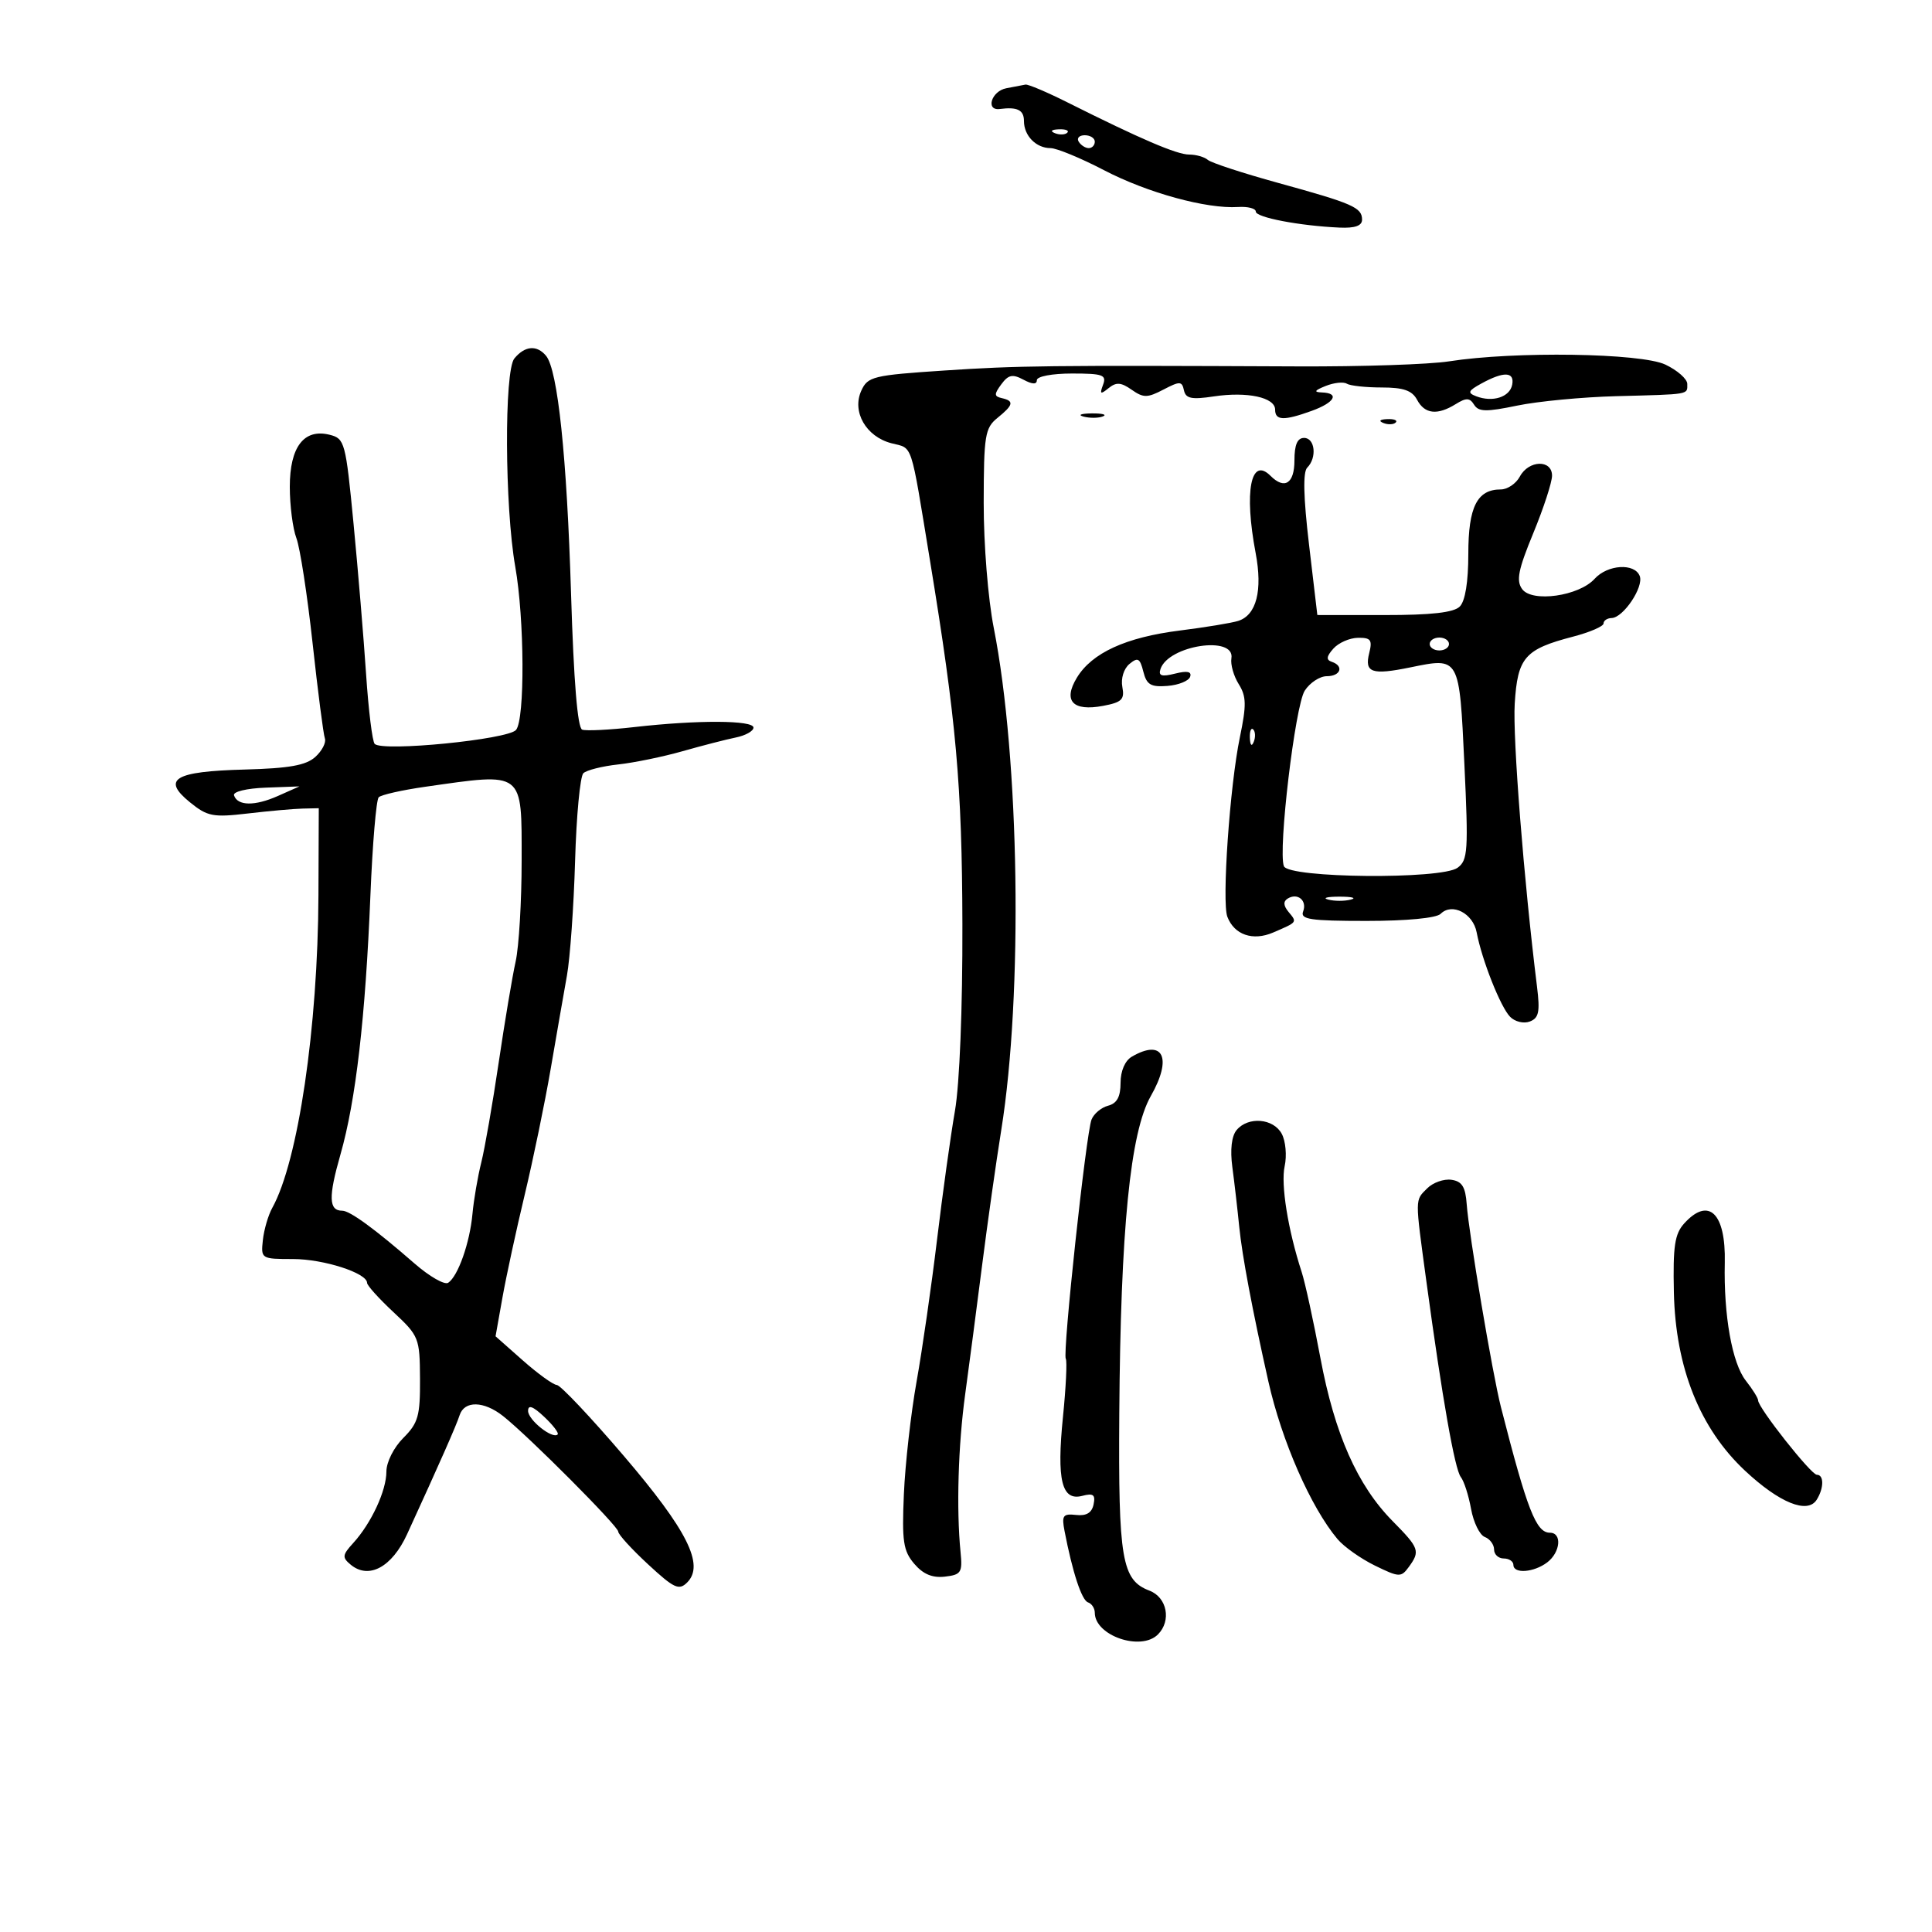 <svg xmlns="http://www.w3.org/2000/svg" width="300" height="300" viewBox="0 0 300 300" version="1.1">
	<path d="M 156.250 13.706 C 153.945 14.150, 152.992 17.219, 155.250 16.925 C 157.982 16.571, 159 17.080, 159 18.800 C 159 21.078, 160.889 23, 163.127 23 C 164.077 23, 167.817 24.544, 171.438 26.431 C 178.168 29.939, 187.335 32.455, 192.250 32.143 C 193.762 32.047, 195 32.367, 195 32.854 C 195 33.763, 201.775 35.060, 208 35.341 C 210.399 35.450, 211.500 35.062, 211.500 34.109 C 211.500 32.221, 210.087 31.601, 198.500 28.409 C 193 26.894, 188.072 25.282, 187.550 24.827 C 187.027 24.372, 185.722 24, 184.650 24 C 182.731 24, 177.104 21.587, 165.735 15.889 C 162.565 14.300, 159.640 13.061, 159.235 13.136 C 158.831 13.211, 157.488 13.467, 156.250 13.706 M 163.813 20.683 C 164.534 20.972, 165.397 20.936, 165.729 20.604 C 166.061 20.272, 165.471 20.036, 164.417 20.079 C 163.252 20.127, 163.015 20.364, 163.813 20.683 M 167.500 22 C 167.840 22.550, 168.541 23, 169.059 23 C 169.577 23, 170 22.550, 170 22 C 170 21.450, 169.298 21, 168.441 21 C 167.584 21, 167.160 21.450, 167.500 22 M 79.872 55.660 C 78.279 57.587, 78.369 78.693, 80.010 88 C 81.446 96.141, 81.521 111.667, 80.133 113.340 C 78.898 114.828, 59.424 116.757, 58.182 115.515 C 57.820 115.154, 57.219 110.277, 56.846 104.679 C 56.473 99.081, 55.595 88.565, 54.897 81.311 C 53.676 68.646, 53.530 68.099, 51.195 67.513 C 47.204 66.511, 45 69.384, 45 75.590 C 45 78.494, 45.461 82.083, 46.025 83.566 C 46.589 85.049, 47.720 92.391, 48.539 99.881 C 49.357 107.372, 50.215 114.020, 50.446 114.656 C 50.677 115.292, 50.010 116.586, 48.965 117.532 C 47.513 118.846, 44.920 119.308, 37.964 119.494 C 27.059 119.785, 25.064 120.984, 29.500 124.583 C 32.215 126.785, 33.069 126.950, 38.500 126.314 C 41.800 125.928, 45.625 125.587, 47 125.556 L 49.500 125.500 49.447 139 C 49.366 159.531, 46.296 180.323, 42.279 187.557 C 41.650 188.688, 40.993 190.938, 40.818 192.557 C 40.504 195.464, 40.561 195.500, 45.500 195.503 C 50.265 195.506, 57 197.676, 57 199.208 C 57 199.604, 58.841 201.645, 61.091 203.744 C 65.063 207.448, 65.183 207.752, 65.219 214.106 C 65.252 219.867, 64.941 220.968, 62.628 223.281 C 61.141 224.768, 60 227.036, 60 228.504 C 60 231.474, 57.655 236.526, 54.850 239.600 C 53.150 241.462, 53.105 241.843, 54.454 242.962 C 57.266 245.296, 60.867 243.349, 63.216 238.225 C 68.378 226.964, 70.840 221.385, 71.370 219.750 C 72.111 217.462, 75.126 217.522, 78.115 219.884 C 82.085 223.021, 96 236.984, 96 237.830 C 96 238.266, 98.081 240.547, 100.624 242.901 C 104.677 246.651, 105.429 247, 106.707 245.721 C 109.432 242.997, 106.732 237.618, 96.820 226.022 C 91.694 220.025, 87.034 215.092, 86.464 215.059 C 85.894 215.027, 83.520 213.313, 81.188 211.250 L 76.949 207.500 78.017 201.500 C 78.604 198.200, 80.163 191, 81.481 185.500 C 82.799 180, 84.610 171.225, 85.506 166 C 86.403 160.775, 87.539 154.250, 88.032 151.500 C 88.524 148.750, 89.094 140.747, 89.298 133.716 C 89.501 126.685, 90.080 120.541, 90.584 120.063 C 91.088 119.585, 93.525 118.972, 96 118.702 C 98.475 118.431, 102.975 117.505, 106 116.644 C 109.025 115.783, 112.737 114.827, 114.250 114.520 C 115.763 114.213, 117 113.520, 117 112.981 C 117 111.820, 108.312 111.782, 98.500 112.900 C 94.650 113.339, 91.006 113.519, 90.402 113.300 C 89.681 113.039, 89.087 105.788, 88.672 92.201 C 88.023 70.898, 86.609 57.443, 84.792 55.250 C 83.365 53.530, 81.505 53.685, 79.872 55.660 M 225 56.111 C 221.975 56.586, 211.400 56.938, 201.500 56.894 C 162.600 56.722, 158.105 56.774, 146.657 57.532 C 135.558 58.266, 134.746 58.463, 133.742 60.666 C 132.252 63.937, 134.474 67.807, 138.428 68.829 C 141.801 69.701, 141.325 68.254, 144.401 87 C 148.498 111.965, 149.383 121.887, 149.441 143.500 C 149.476 156.577, 149.006 168.339, 148.282 172.500 C 147.612 176.350, 146.361 185.350, 145.502 192.500 C 144.643 199.650, 143.216 209.550, 142.331 214.500 C 141.446 219.450, 140.556 227.325, 140.354 232 C 140.036 239.339, 140.256 240.817, 141.960 242.820 C 143.337 244.438, 144.775 245.043, 146.717 244.820 C 149.250 244.529, 149.469 244.185, 149.153 241 C 148.492 234.321, 148.782 224.458, 149.873 216.500 C 150.477 212.100, 151.658 203.100, 152.497 196.500 C 153.337 189.900, 154.675 180.450, 155.471 175.500 C 158.861 154.414, 158.317 117.801, 154.311 97.500 C 153.422 92.993, 152.739 84.503, 152.748 78.055 C 152.763 67.614, 152.950 66.459, 154.882 64.895 C 157.374 62.877, 157.511 62.262, 155.567 61.823 C 154.355 61.550, 154.342 61.219, 155.485 59.671 C 156.583 58.184, 157.226 58.050, 158.918 58.956 C 160.302 59.697, 161 59.723, 161 59.035 C 161 58.448, 163.366 58, 166.469 58 C 171.260 58, 171.856 58.217, 171.281 59.750 C 170.736 61.206, 170.878 61.295, 172.131 60.278 C 173.328 59.307, 174.063 59.356, 175.723 60.519 C 177.555 61.802, 178.157 61.799, 180.655 60.496 C 183.208 59.163, 183.535 59.175, 183.843 60.605 C 184.119 61.891, 185.017 62.075, 188.487 61.554 C 193.680 60.776, 198 61.709, 198 63.608 C 198 65.315, 199.361 65.360, 203.679 63.799 C 207.267 62.502, 208.070 61.039, 205.250 60.937 C 203.955 60.890, 204.109 60.629, 205.842 59.935 C 207.131 59.418, 208.611 59.259, 209.132 59.581 C 209.653 59.903, 212.090 60.167, 214.549 60.167 C 217.931 60.167, 219.269 60.633, 220.045 62.083 C 221.232 64.302, 223.188 64.520, 226.044 62.750 C 227.679 61.737, 228.220 61.755, 228.900 62.848 C 229.590 63.957, 230.777 63.980, 235.585 62.982 C 238.800 62.315, 245.721 61.656, 250.965 61.518 C 262.553 61.214, 262 61.309, 262 59.614 C 262 58.852, 260.469 57.502, 258.599 56.614 C 254.808 54.815, 235.148 54.521, 225 56.111 M 230.036 59.547 C 227.957 60.687, 227.830 60.998, 229.227 61.534 C 231.785 62.515, 234.442 61.661, 234.812 59.739 C 235.203 57.707, 233.516 57.639, 230.036 59.547 M 168.269 64.693 C 169.242 64.947, 170.592 64.930, 171.269 64.656 C 171.946 64.382, 171.150 64.175, 169.500 64.195 C 167.850 64.215, 167.296 64.439, 168.269 64.693 M 214.813 65.683 C 215.534 65.972, 216.397 65.936, 216.729 65.604 C 217.061 65.272, 216.471 65.036, 215.417 65.079 C 214.252 65.127, 214.015 65.364, 214.813 65.683 M 201 71.500 C 201 75.081, 199.467 76.067, 197.287 73.887 C 194.224 70.824, 193.164 76.317, 194.974 85.866 C 196.081 91.698, 195.100 95.516, 192.266 96.416 C 191.249 96.738, 187.168 97.410, 183.197 97.909 C 174.825 98.960, 169.557 101.374, 167.216 105.232 C 165.030 108.836, 166.568 110.491, 171.283 109.607 C 174.195 109.060, 174.649 108.615, 174.277 106.671 C 174.027 105.360, 174.499 103.831, 175.378 103.101 C 176.682 102.019, 177.012 102.201, 177.536 104.289 C 178.049 106.330, 178.695 106.713, 181.284 106.509 C 183.005 106.374, 184.589 105.734, 184.804 105.088 C 185.075 104.275, 184.355 104.124, 182.467 104.598 C 180.385 105.120, 179.848 104.953, 180.199 103.891 C 181.419 100.194, 191.814 98.623, 191.212 102.227 C 191.053 103.176, 191.564 104.976, 192.347 106.227 C 193.541 108.133, 193.569 109.469, 192.523 114.500 C 190.968 121.973, 189.708 140.076, 190.584 142.357 C 191.661 145.166, 194.543 146.157, 197.693 144.802 C 201.493 143.168, 201.441 143.236, 200.094 141.613 C 199.282 140.635, 199.237 139.972, 199.951 139.530 C 201.492 138.578, 203 139.836, 202.349 141.532 C 201.876 142.765, 203.454 143, 212.193 143 C 218.425 143, 223.041 142.559, 223.699 141.901 C 225.469 140.131, 228.735 141.812, 229.296 144.783 C 230.106 149.065, 232.998 156.365, 234.487 157.887 C 235.242 158.657, 236.603 158.983, 237.551 158.619 C 238.950 158.082, 239.151 157.115, 238.669 153.232 C 236.618 136.688, 234.877 114.573, 235.206 109.259 C 235.652 102.084, 236.755 100.815, 244.250 98.861 C 246.863 98.179, 249 97.257, 249 96.811 C 249 96.365, 249.563 95.986, 250.250 95.969 C 252.067 95.923, 255.269 91.143, 254.618 89.447 C 253.830 87.394, 249.624 87.654, 247.609 89.880 C 245.180 92.564, 237.909 93.595, 236.359 91.476 C 235.407 90.174, 235.747 88.464, 238.087 82.790 C 239.689 78.904, 241 74.887, 241 73.862 C 241 71.326, 237.378 71.426, 236 74 C 235.411 75.100, 234.078 76, 233.036 76 C 229.366 76, 228 78.713, 228 86 C 228 90.367, 227.518 93.339, 226.672 94.185 C 225.738 95.119, 222.264 95.511, 214.950 95.506 L 204.556 95.500 203.265 84.563 C 202.394 77.179, 202.303 73.297, 202.987 72.613 C 204.523 71.077, 204.198 68, 202.500 68 C 201.452 68, 201 69.056, 201 71.500 M 207.042 100.719 C 205.965 101.931, 205.900 102.467, 206.792 102.764 C 208.730 103.410, 208.183 105, 206.023 105 C 204.936 105, 203.394 106.013, 202.597 107.250 C 201.105 109.566, 198.431 132.076, 199.361 134.498 C 200.079 136.368, 223.813 136.589, 226.330 134.748 C 227.929 133.579, 228.025 132.113, 227.388 118.640 C 226.598 101.922, 226.674 102.057, 218.989 103.632 C 213.005 104.857, 211.848 104.456, 212.610 101.417 C 213.125 99.367, 212.859 99.006, 210.858 99.038 C 209.561 99.059, 207.844 99.815, 207.042 100.719 M 222 100 C 222 100.550, 222.675 101, 223.500 101 C 224.325 101, 225 100.550, 225 100 C 225 99.450, 224.325 99, 223.500 99 C 222.675 99, 222 99.450, 222 100 M 194.079 114.583 C 194.127 115.748, 194.364 115.985, 194.683 115.188 C 194.972 114.466, 194.936 113.603, 194.604 113.271 C 194.272 112.939, 194.036 113.529, 194.079 114.583 M 66 122.174 C 62.425 122.684, 59.187 123.416, 58.804 123.801 C 58.422 124.185, 57.843 131.025, 57.519 139 C 56.746 157.996, 55.251 170.926, 52.862 179.283 C 50.972 185.892, 51.042 188, 53.151 188 C 54.334 188, 58.260 190.868, 64.359 196.187 C 66.684 198.215, 69.043 199.565, 69.600 199.187 C 71.132 198.149, 72.949 192.988, 73.363 188.500 C 73.566 186.300, 74.183 182.700, 74.734 180.500 C 75.285 178.300, 76.500 171.325, 77.435 165 C 78.370 158.675, 79.555 151.613, 80.068 149.307 C 80.580 147.001, 81 139.962, 81 133.664 C 81 119.597, 81.482 119.966, 66 122.174 M 36.338 123.500 C 36.879 125.150, 39.561 125.192, 43.133 123.606 L 46.500 122.111 41.255 122.306 C 38.286 122.416, 36.152 122.934, 36.338 123.500 M 206.250 139.689 C 207.213 139.941, 208.787 139.941, 209.750 139.689 C 210.713 139.438, 209.925 139.232, 208 139.232 C 206.075 139.232, 205.287 139.438, 206.250 139.689 M 175.750 164.080 C 174.690 164.698, 174 166.299, 174 168.143 C 174 170.310, 173.443 171.333, 172.069 171.692 C 171.007 171.970, 169.847 172.940, 169.491 173.849 C 168.641 176.017, 164.970 210.142, 165.495 210.992 C 165.718 211.352, 165.520 215.421, 165.055 220.034 C 164.065 229.847, 164.862 233.110, 168.046 232.278 C 169.769 231.827, 170.123 232.094, 169.810 233.607 C 169.540 234.911, 168.695 235.420, 167.094 235.241 C 165.056 235.015, 164.836 235.322, 165.303 237.741 C 166.545 244.177, 167.964 248.488, 168.947 248.816 C 169.526 249.009, 170 249.734, 170 250.428 C 170 253.983, 177.155 256.445, 179.800 253.800 C 181.928 251.672, 181.224 248.036, 178.482 246.993 C 174.187 245.360, 173.644 242.165, 173.802 219.500 C 174.003 190.865, 175.499 175.806, 178.703 170.183 C 182.079 164.258, 180.620 161.243, 175.750 164.080 M 192.016 175.481 C 191.238 176.418, 190.997 178.531, 191.358 181.231 C 191.673 183.579, 192.155 187.750, 192.429 190.500 C 192.879 195.008, 194.457 203.385, 196.949 214.500 C 199.021 223.744, 203.537 234.046, 207.682 238.984 C 208.682 240.175, 211.297 242.029, 213.494 243.102 C 217.251 244.938, 217.562 244.952, 218.744 243.336 C 220.557 240.856, 220.398 240.404, 216.250 236.201 C 210.774 230.653, 207.243 222.681, 205.034 210.876 C 203.966 205.169, 202.654 199.150, 202.117 197.500 C 199.996 190.979, 198.861 183.909, 199.481 181.086 C 199.840 179.453, 199.637 177.191, 199.031 176.059 C 197.742 173.649, 193.805 173.325, 192.016 175.481 M 221.625 184.518 C 219.694 186.449, 219.700 185.812, 221.491 199 C 223.953 217.135, 225.895 228.167, 226.834 229.354 C 227.332 229.984, 228.048 232.211, 228.425 234.303 C 228.802 236.394, 229.761 238.355, 230.555 238.660 C 231.350 238.964, 232 239.841, 232 240.607 C 232 241.373, 232.675 242, 233.500 242 C 234.325 242, 235 242.450, 235 243 C 235 244.419, 238.177 244.182, 240.250 242.608 C 242.308 241.046, 242.585 238, 240.669 238 C 238.525 238, 237.149 234.471, 233.066 218.500 C 231.756 213.378, 228.078 191.581, 227.750 187 C 227.557 184.292, 227.019 183.431, 225.375 183.197 C 224.206 183.030, 222.518 183.625, 221.625 184.518 M 261.519 189.979 C 260.048 191.605, 259.762 193.520, 259.919 200.683 C 260.177 212.364, 263.944 221.804, 270.973 228.378 C 276.306 233.366, 280.668 235.134, 282.092 232.885 C 283.228 231.091, 283.243 229, 282.120 229 C 281.218 229, 273 218.594, 273 217.451 C 273 217.101, 272.141 215.723, 271.091 214.389 C 268.961 211.680, 267.639 204.271, 267.823 196.070 C 267.997 188.369, 265.318 185.781, 261.519 189.979 M 82 219.085 C 82 220.492, 85.810 223.523, 86.593 222.740 C 86.813 222.521, 85.869 221.286, 84.496 219.996 C 82.752 218.358, 82 218.083, 82 219.085" stroke="none" fill="black" fill-rule="evenodd"/>
</svg>